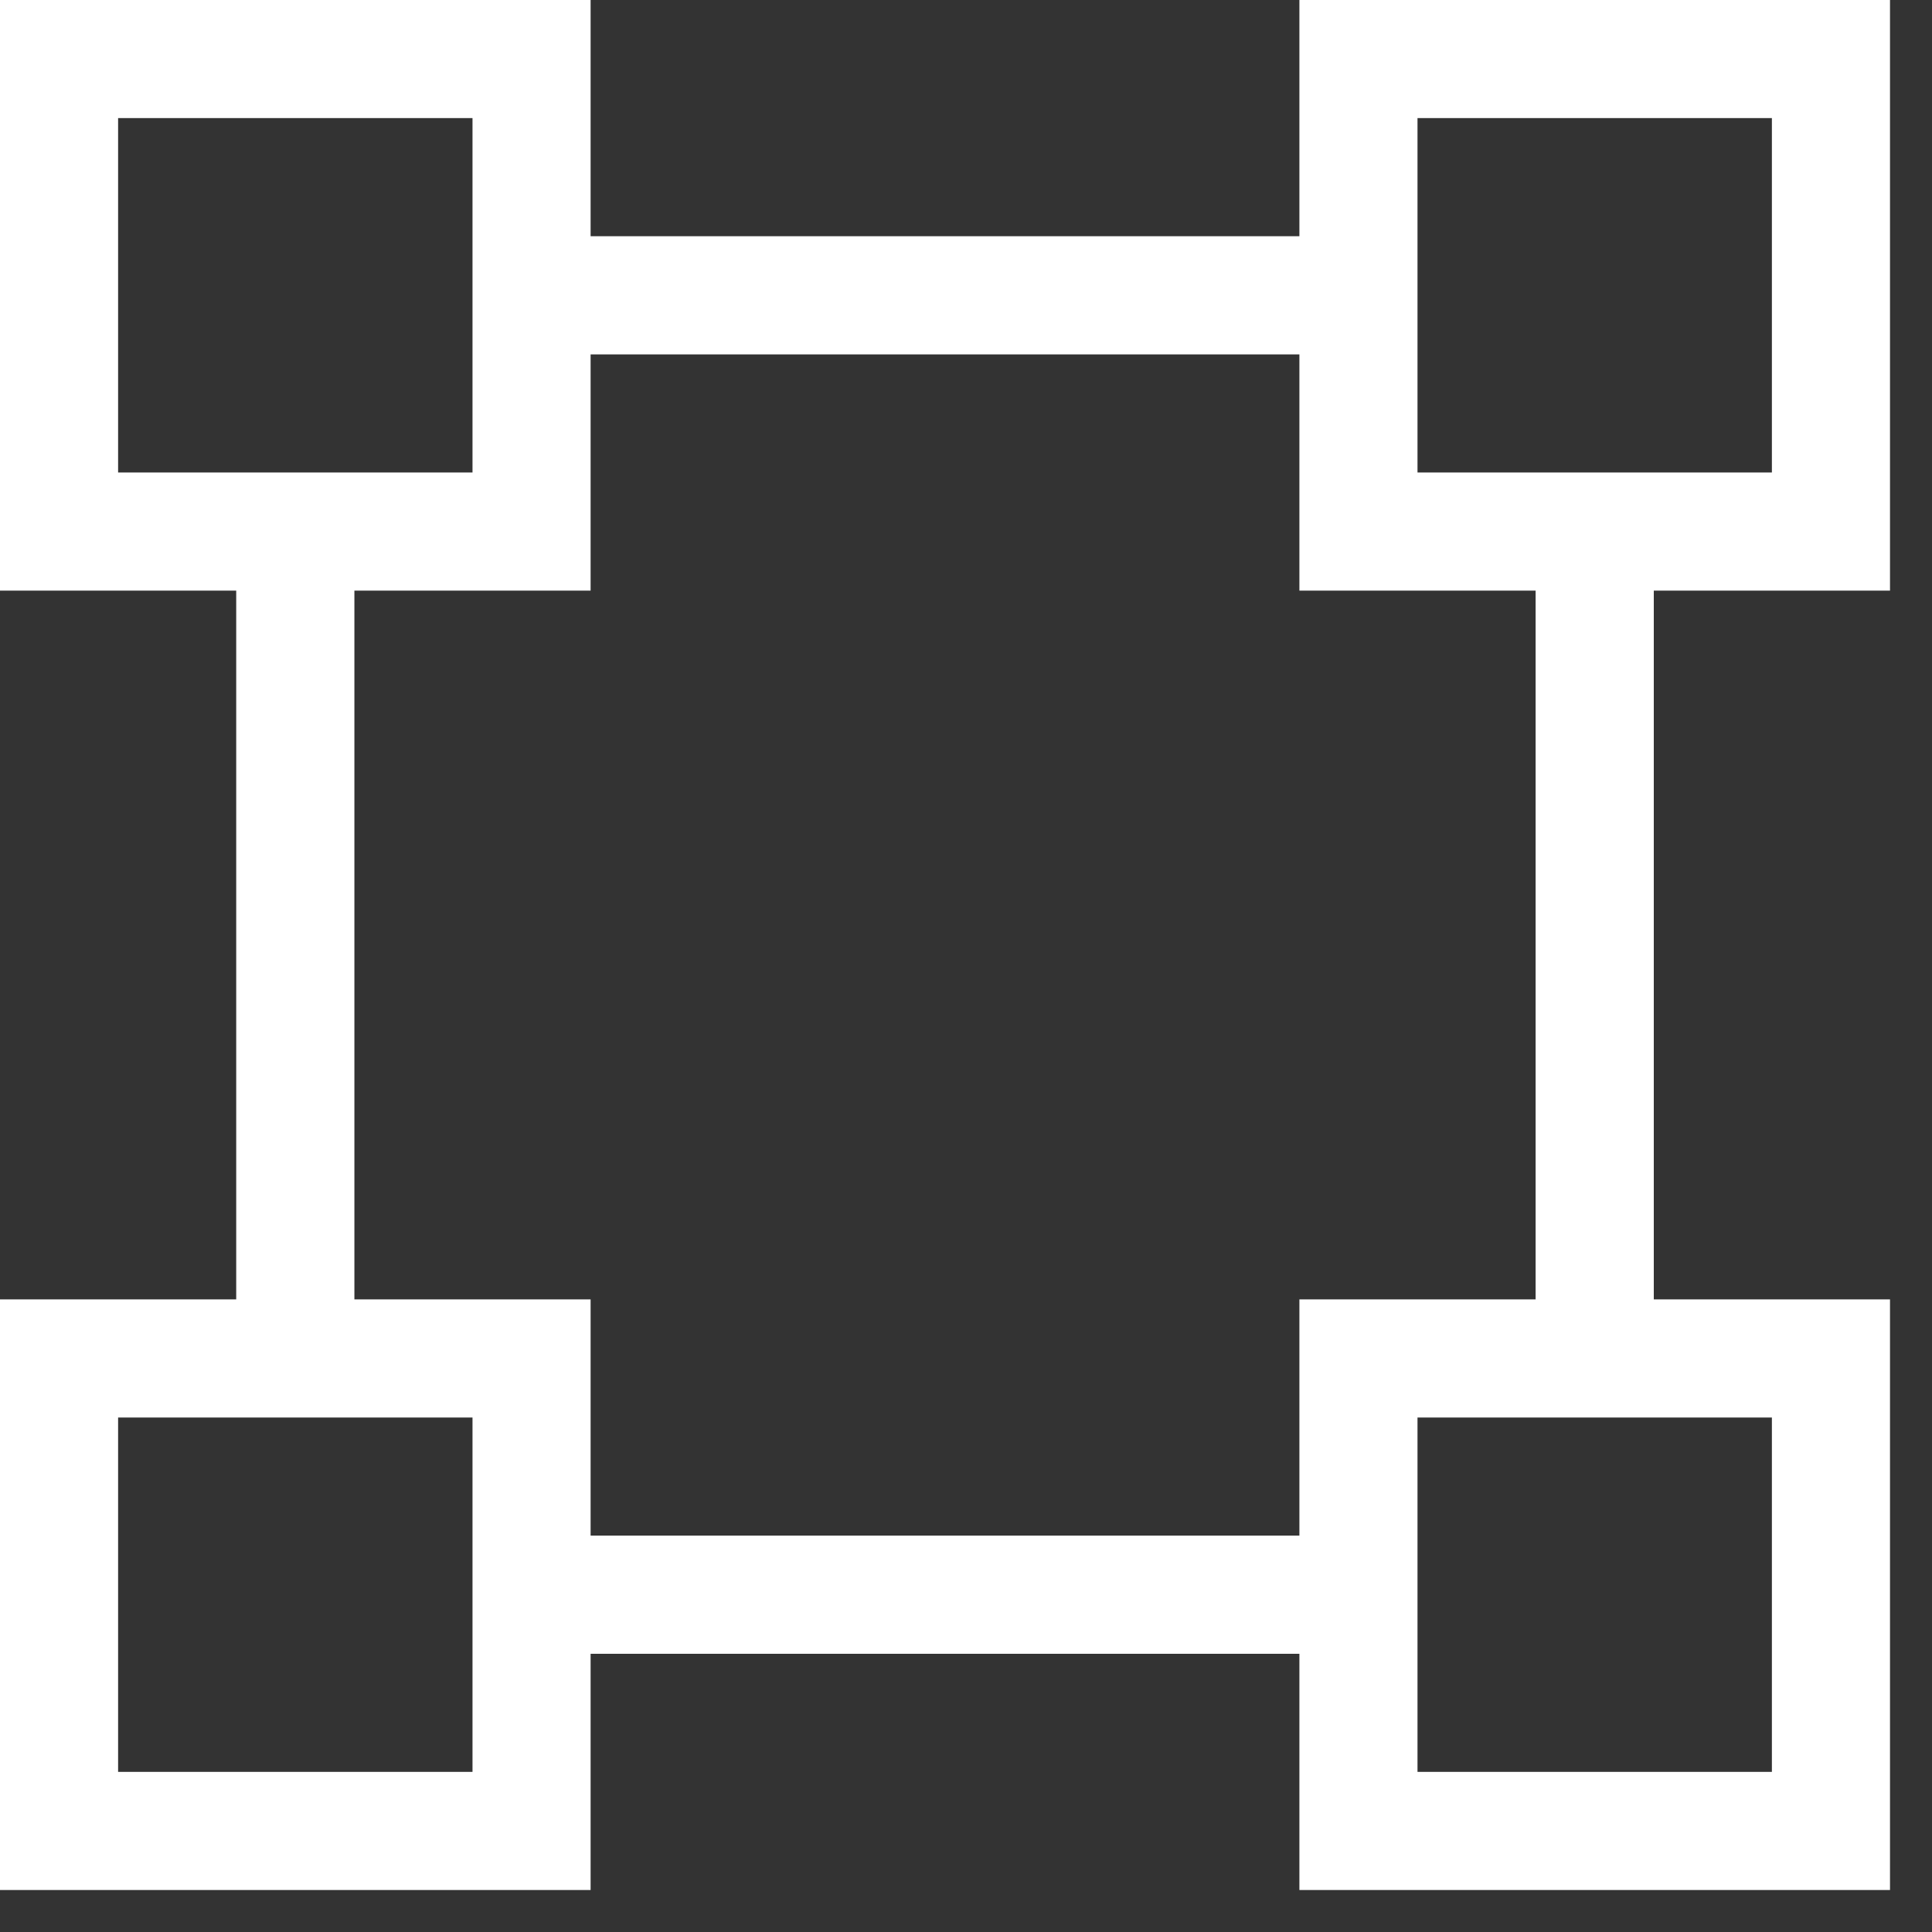 <svg width="23" height="23" viewBox="0 0 23 23" fill="none" xmlns="http://www.w3.org/2000/svg">
<rect x="0" y="0" width="23" height="23" fill="#333333" stroke="none"/>
<g clip-path="url(#clip0_134_26)">
<path d="M7.031 2.812V0H0V7.031H2.812V15.469H0V22.5H7.031V19.688H15.469V22.5H22.5V15.469H19.688V7.031H22.5V0H15.469V2.812H7.031ZM15.469 4.219V7.031H18.281V15.469H15.469V18.281H7.031V15.469H4.219V7.031H7.031V4.219H15.469ZM16.875 1.406H21.094V5.625H16.875V1.406ZM21.094 16.875V21.094H16.875V16.875H21.094ZM5.625 21.094H1.406V16.875H5.625V21.094ZM1.406 5.625V1.406H5.625V5.625H1.406Z" fill="white"/>
</g>
<defs>
<clipPath id="clip0_134_26">
<rect width="22.5" height="22.5" fill="white"/>
</clipPath>
</defs>
</svg>
